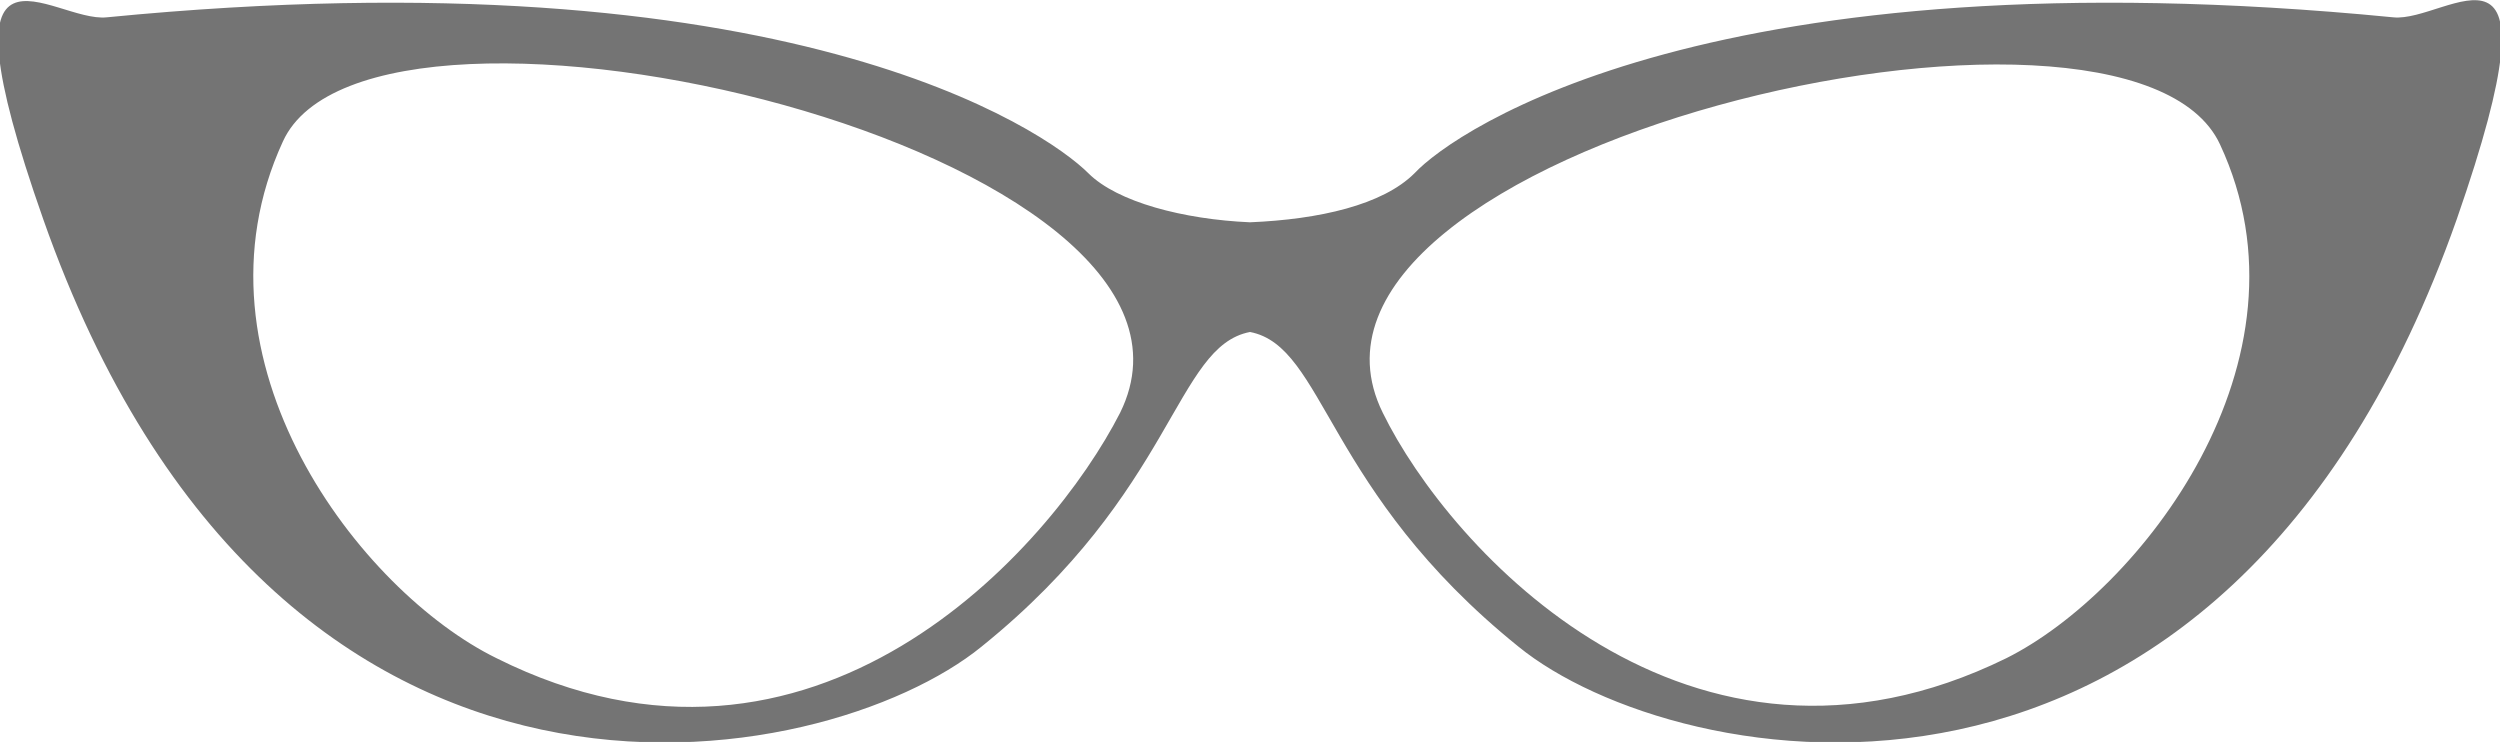 <?xml version="1.0" encoding="utf-8"?>
<!-- Generator: Adobe Illustrator 18.1.1, SVG Export Plug-In . SVG Version: 6.00 Build 0)  -->
<svg version="1.1" id="Layer_1" xmlns="http://www.w3.org/2000/svg" xmlns:xlink="http://www.w3.org/1999/xlink" x="0px" y="0px"
	 viewBox="0 0 86.6 25.7" enable-background="new 0 0 86.6 25.7" xml:space="preserve">
<g>
	<defs>
		<rect id="SVGID_1_" y="0" width="86.6" height="25.7"/>
	</defs>
	<clipPath id="SVGID_2_">
		<use xlink:href="#SVGID_1_"  overflow="visible"/>
	</clipPath>
	<path clip-path="url(#SVGID_2_)" fill="#747474" d="M82.9,0.6C59.4-1.7,50.4,4.5,49,6c-1.1,1.1-3.3,1.6-5.7,1.7
		C41,7.6,38.7,7,37.7,6C36.2,4.5,27.2-1.7,3.7,0.6c-1.9,0.2-6-3.8-2.2,7c8.1,23,27.1,19.2,32.5,14.8c6.7-5.4,6.7-10.4,9.3-10.9
		c2.6,0.5,2.6,5.5,9.3,10.9C58,26.8,77,30.6,85.1,7.6C88.9-3.3,84.8,0.8,82.9,0.6 M38.8,14.3c-2.4,4.7-10.6,14-21.6,8.5
		C12.5,20.5,6.3,12.5,9.8,4.9C12.9-1.9,43.3,5.2,38.8,14.3 M69.5,22.8c-11,5.4-19.3-3.8-21.6-8.5c-4.5-9.1,25.8-16.2,29-9.3
		C80.4,12.5,74.1,20.5,69.5,22.8"/>
</g>
</svg>

